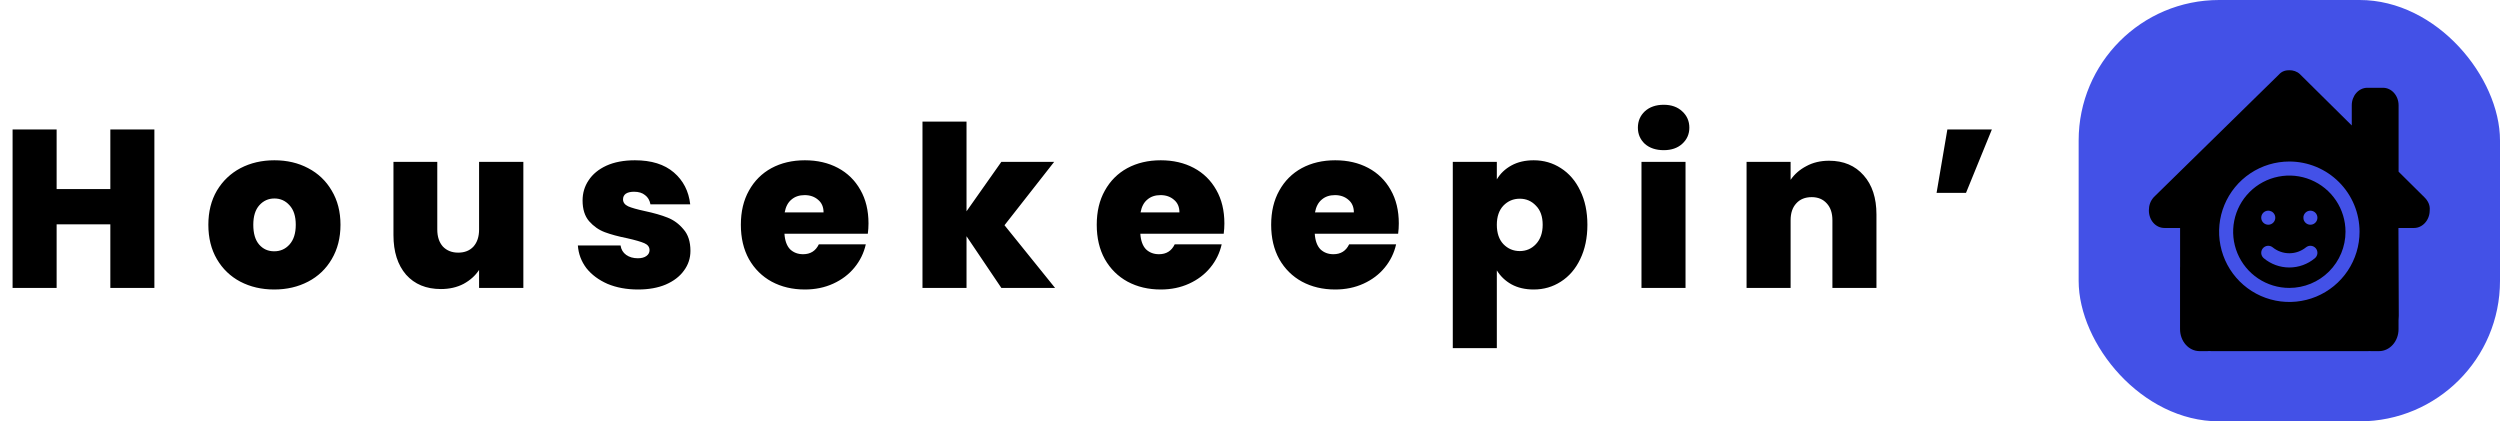 <svg width="356" height="60" viewBox="0 0 356 60" fill="none" xmlns="http://www.w3.org/2000/svg">
<path d="M21.984 18.44V41H15.712V31.944H8.064V41H1.792V18.44H8.064V26.92H15.712V18.44H21.984ZM39.045 41.224C37.253 41.224 35.643 40.851 34.213 40.104C32.805 39.357 31.696 38.291 30.885 36.904C30.075 35.517 29.669 33.885 29.669 32.008C29.669 30.152 30.075 28.531 30.885 27.144C31.717 25.757 32.837 24.691 34.245 23.944C35.675 23.197 37.285 22.824 39.077 22.824C40.869 22.824 42.469 23.197 43.877 23.944C45.307 24.691 46.427 25.757 47.237 27.144C48.069 28.531 48.485 30.152 48.485 32.008C48.485 33.864 48.069 35.496 47.237 36.904C46.427 38.291 45.307 39.357 43.877 40.104C42.448 40.851 40.837 41.224 39.045 41.224ZM39.045 35.784C39.92 35.784 40.645 35.464 41.221 34.824C41.819 34.163 42.117 33.224 42.117 32.008C42.117 30.792 41.819 29.864 41.221 29.224C40.645 28.584 39.931 28.264 39.077 28.264C38.224 28.264 37.509 28.584 36.933 29.224C36.357 29.864 36.069 30.792 36.069 32.008C36.069 33.245 36.347 34.184 36.901 34.824C37.456 35.464 38.171 35.784 39.045 35.784ZM74.525 23.048V41H68.221V38.44C67.688 39.251 66.952 39.912 66.013 40.424C65.074 40.915 63.997 41.16 62.781 41.16C60.69 41.16 59.037 40.477 57.821 39.112C56.626 37.725 56.029 35.848 56.029 33.48V23.048H62.269V32.68C62.269 33.704 62.536 34.515 63.069 35.112C63.624 35.688 64.349 35.976 65.245 35.976C66.162 35.976 66.888 35.688 67.421 35.112C67.954 34.515 68.221 33.704 68.221 32.68V23.048H74.525ZM90.862 41.224C89.241 41.224 87.79 40.957 86.51 40.424C85.252 39.869 84.249 39.123 83.502 38.184C82.777 37.224 82.372 36.147 82.287 34.952H88.367C88.452 35.528 88.719 35.976 89.166 36.296C89.615 36.616 90.169 36.776 90.831 36.776C91.343 36.776 91.748 36.669 92.046 36.456C92.345 36.243 92.495 35.965 92.495 35.624C92.495 35.176 92.249 34.845 91.758 34.632C91.268 34.419 90.457 34.184 89.326 33.928C88.046 33.672 86.98 33.384 86.126 33.064C85.273 32.744 84.526 32.221 83.886 31.496C83.268 30.771 82.959 29.789 82.959 28.552C82.959 27.485 83.246 26.525 83.823 25.672C84.398 24.797 85.241 24.104 86.35 23.592C87.481 23.08 88.836 22.824 90.415 22.824C92.761 22.824 94.606 23.4 95.951 24.552C97.294 25.704 98.073 27.219 98.287 29.096H92.623C92.516 28.52 92.26 28.083 91.855 27.784C91.471 27.464 90.948 27.304 90.287 27.304C89.775 27.304 89.38 27.4 89.103 27.592C88.847 27.784 88.719 28.051 88.719 28.392C88.719 28.819 88.964 29.149 89.454 29.384C89.945 29.597 90.734 29.821 91.823 30.056C93.124 30.333 94.201 30.643 95.055 30.984C95.929 31.325 96.686 31.88 97.326 32.648C97.988 33.395 98.319 34.419 98.319 35.72C98.319 36.765 98.009 37.704 97.391 38.536C96.793 39.368 95.929 40.029 94.799 40.52C93.689 40.989 92.377 41.224 90.862 41.224ZM123.674 31.816C123.674 32.307 123.642 32.797 123.578 33.288H111.706C111.77 34.269 112.037 35.005 112.506 35.496C112.997 35.965 113.615 36.2 114.362 36.2C115.407 36.2 116.154 35.731 116.602 34.792H123.29C123.013 36.029 122.469 37.139 121.658 38.12C120.869 39.08 119.866 39.837 118.65 40.392C117.434 40.947 116.09 41.224 114.618 41.224C112.847 41.224 111.269 40.851 109.882 40.104C108.517 39.357 107.439 38.291 106.65 36.904C105.882 35.517 105.498 33.885 105.498 32.008C105.498 30.131 105.882 28.509 106.65 27.144C107.418 25.757 108.485 24.691 109.85 23.944C111.237 23.197 112.826 22.824 114.618 22.824C116.389 22.824 117.957 23.187 119.322 23.912C120.687 24.637 121.754 25.683 122.522 27.048C123.29 28.392 123.674 29.981 123.674 31.816ZM117.274 30.248C117.274 29.48 117.018 28.883 116.506 28.456C115.994 28.008 115.354 27.784 114.586 27.784C113.818 27.784 113.189 27.997 112.698 28.424C112.207 28.829 111.887 29.437 111.738 30.248H117.274ZM142.593 41L137.633 33.64V41H131.361V17.32H137.633V30.088L142.593 23.048H150.113L143.041 32.072L150.241 41H142.593ZM174.352 31.816C174.352 32.307 174.32 32.797 174.256 33.288H162.384C162.448 34.269 162.714 35.005 163.184 35.496C163.674 35.965 164.293 36.2 165.04 36.2C166.085 36.2 166.832 35.731 167.28 34.792H173.968C173.69 36.029 173.146 37.139 172.336 38.12C171.546 39.08 170.544 39.837 169.328 40.392C168.112 40.947 166.768 41.224 165.296 41.224C163.525 41.224 161.946 40.851 160.56 40.104C159.194 39.357 158.117 38.291 157.328 36.904C156.56 35.517 156.176 33.885 156.176 32.008C156.176 30.131 156.56 28.509 157.328 27.144C158.096 25.757 159.162 24.691 160.528 23.944C161.914 23.197 163.504 22.824 165.296 22.824C167.066 22.824 168.634 23.187 170 23.912C171.365 24.637 172.432 25.683 173.2 27.048C173.968 28.392 174.352 29.981 174.352 31.816ZM167.952 30.248C167.952 29.48 167.696 28.883 167.184 28.456C166.672 28.008 166.032 27.784 165.264 27.784C164.496 27.784 163.866 27.997 163.376 28.424C162.885 28.829 162.565 29.437 162.416 30.248H167.952ZM199.19 31.816C199.19 32.307 199.158 32.797 199.094 33.288H187.222C187.286 34.269 187.553 35.005 188.022 35.496C188.513 35.965 189.132 36.2 189.878 36.2C190.924 36.2 191.67 35.731 192.118 34.792H198.806C198.529 36.029 197.985 37.139 197.174 38.12C196.385 39.08 195.382 39.837 194.166 40.392C192.95 40.947 191.606 41.224 190.134 41.224C188.364 41.224 186.785 40.851 185.398 40.104C184.033 39.357 182.956 38.291 182.166 36.904C181.398 35.517 181.014 33.885 181.014 32.008C181.014 30.131 181.398 28.509 182.166 27.144C182.934 25.757 184.001 24.691 185.366 23.944C186.753 23.197 188.342 22.824 190.134 22.824C191.905 22.824 193.473 23.187 194.838 23.912C196.204 24.637 197.27 25.683 198.038 27.048C198.806 28.392 199.19 29.981 199.19 31.816ZM192.79 30.248C192.79 29.48 192.534 28.883 192.022 28.456C191.51 28.008 190.87 27.784 190.102 27.784C189.334 27.784 188.705 27.997 188.214 28.424C187.724 28.829 187.404 29.437 187.254 30.248H192.79ZM213.149 25.544C213.64 24.712 214.333 24.051 215.229 23.56C216.125 23.069 217.181 22.824 218.397 22.824C219.826 22.824 221.117 23.197 222.269 23.944C223.442 24.691 224.36 25.757 225.021 27.144C225.704 28.531 226.045 30.152 226.045 32.008C226.045 33.864 225.704 35.496 225.021 36.904C224.36 38.291 223.442 39.357 222.269 40.104C221.117 40.851 219.826 41.224 218.397 41.224C217.181 41.224 216.125 40.979 215.229 40.488C214.354 39.997 213.661 39.336 213.149 38.504V49.576H206.877V23.048H213.149V25.544ZM219.677 32.008C219.677 30.835 219.357 29.928 218.717 29.288C218.098 28.627 217.33 28.296 216.413 28.296C215.496 28.296 214.717 28.627 214.077 29.288C213.458 29.949 213.149 30.856 213.149 32.008C213.149 33.181 213.458 34.099 214.077 34.76C214.717 35.421 215.496 35.752 216.413 35.752C217.33 35.752 218.098 35.421 218.717 34.76C219.357 34.077 219.677 33.16 219.677 32.008ZM236.915 21.384C235.806 21.384 234.91 21.085 234.227 20.488C233.566 19.869 233.235 19.101 233.235 18.184C233.235 17.245 233.566 16.467 234.227 15.848C234.91 15.229 235.806 14.92 236.915 14.92C238.003 14.92 238.878 15.229 239.539 15.848C240.222 16.467 240.563 17.245 240.563 18.184C240.563 19.101 240.222 19.869 239.539 20.488C238.878 21.085 238.003 21.384 236.915 21.384ZM240.019 23.048V41H233.747V23.048H240.019ZM260.455 22.888C262.524 22.888 264.167 23.581 265.383 24.968C266.599 26.333 267.207 28.189 267.207 30.536V41H260.935V31.368C260.935 30.344 260.668 29.544 260.135 28.968C259.601 28.371 258.887 28.072 257.991 28.072C257.052 28.072 256.316 28.371 255.783 28.968C255.249 29.544 254.983 30.344 254.983 31.368V41H248.711V23.048H254.983V25.608C255.537 24.797 256.284 24.147 257.223 23.656C258.161 23.144 259.239 22.888 260.455 22.888ZM277.304 18.44H283.64L279.96 27.464H275.768L277.304 18.44Z" fill="black"/>
<rect x="296" width="60" height="60" rx="20" fill="#4351E7"/>
<path fill-rule="evenodd" clip-rule="evenodd" d="M345.99 29.957C345.99 31.371 344.948 32.464 343.767 32.464H343.76H341.538L341.586 44.977C341.586 45.196 341.572 45.407 341.552 45.61V46.876C341.552 48.602 340.308 50 338.774 50H337.662H337.662C337.586 50 337.51 50 337.433 49.992C337.336 50 337.239 50 337.142 50H337.142H333.218H325.562H318.772H314.89C314.785 50 314.681 49.992 314.577 49.984C314.494 49.992 314.41 50 314.327 50H313.216C311.681 50 310.438 48.602 310.438 46.876V38.127C310.438 38.049 310.438 37.979 310.445 37.909V32.464H308.222C306.972 32.464 306 31.363 306 29.957C306 29.254 306.208 28.629 306.695 28.082L324.509 10.625C324.995 10.078 325.55 10 326.036 10C326.523 10 327.078 10.156 327.495 10.547L334.891 17.866V14.999C334.891 13.617 335.884 12.499 337.114 12.499H339.336C340.565 12.499 341.559 13.617 341.559 14.999V24.45L345.226 28.082C345.781 28.629 346.059 29.254 345.99 29.957ZM326 36.063C326.859 36.063 327.692 35.769 328.36 35.23C328.564 35.06 328.827 34.979 329.092 35.003C329.223 35.015 329.35 35.053 329.466 35.114C329.583 35.175 329.686 35.259 329.77 35.36C329.94 35.564 330.021 35.828 329.997 36.092C329.973 36.356 329.844 36.6 329.64 36.77C328.619 37.623 327.33 38.09 326 38.09C324.67 38.09 323.381 37.623 322.36 36.77C322.156 36.6 322.027 36.356 322.003 36.092C321.979 35.828 322.06 35.564 322.23 35.36C322.4 35.156 322.644 35.027 322.908 35.003C323.173 34.979 323.436 35.06 323.64 35.23C324.308 35.769 325.141 36.063 326 36.063ZM323.556 31.831C323.391 31.941 323.198 32 323 32C322.735 32 322.48 31.895 322.293 31.707C322.105 31.52 322 31.265 322 31C322 30.802 322.059 30.609 322.169 30.444C322.278 30.28 322.435 30.152 322.617 30.076C322.8 30 323.001 29.981 323.195 30.019C323.389 30.058 323.567 30.153 323.707 30.293C323.847 30.433 323.942 30.611 323.981 30.805C324.019 30.999 324 31.2 323.924 31.383C323.848 31.565 323.72 31.722 323.556 31.831ZM328.444 30.169C328.609 30.059 328.802 30 329 30C329.265 30 329.52 30.105 329.707 30.293C329.895 30.48 330 30.735 330 31C330 31.198 329.941 31.391 329.831 31.556C329.722 31.72 329.565 31.848 329.383 31.924C329.2 32 328.999 32.019 328.805 31.981C328.611 31.942 328.433 31.847 328.293 31.707C328.153 31.567 328.058 31.389 328.019 31.195C327.981 31.001 328 30.8 328.076 30.617C328.152 30.435 328.28 30.278 328.444 30.169ZM320.444 24.685C322.089 23.587 324.022 23 326 23C327.313 23 328.614 23.259 329.827 23.761C331.04 24.264 332.142 25 333.071 25.929C334 26.858 334.736 27.96 335.239 29.173C335.741 30.386 336 31.687 336 33C336 34.978 335.414 36.911 334.315 38.556C333.216 40.2 331.654 41.482 329.827 42.239C328 42.996 325.989 43.194 324.049 42.808C322.109 42.422 320.327 41.47 318.929 40.071C317.53 38.672 316.578 36.891 316.192 34.951C315.806 33.011 316.004 31 316.761 29.173C317.518 27.346 318.8 25.784 320.444 24.685ZM321.555 39.652C322.871 40.531 324.418 41 326 41C328.122 41 330.157 40.157 331.657 38.657C333.157 37.157 334 35.122 334 33C334 31.418 333.531 29.871 332.652 28.555C331.773 27.24 330.523 26.215 329.061 25.609C327.6 25.003 325.991 24.845 324.439 25.154C322.887 25.462 321.462 26.224 320.343 27.343C319.224 28.462 318.462 29.887 318.154 31.439C317.845 32.991 318.003 34.6 318.609 36.062C319.214 37.523 320.24 38.773 321.555 39.652Z" fill="black"/>
</svg>
